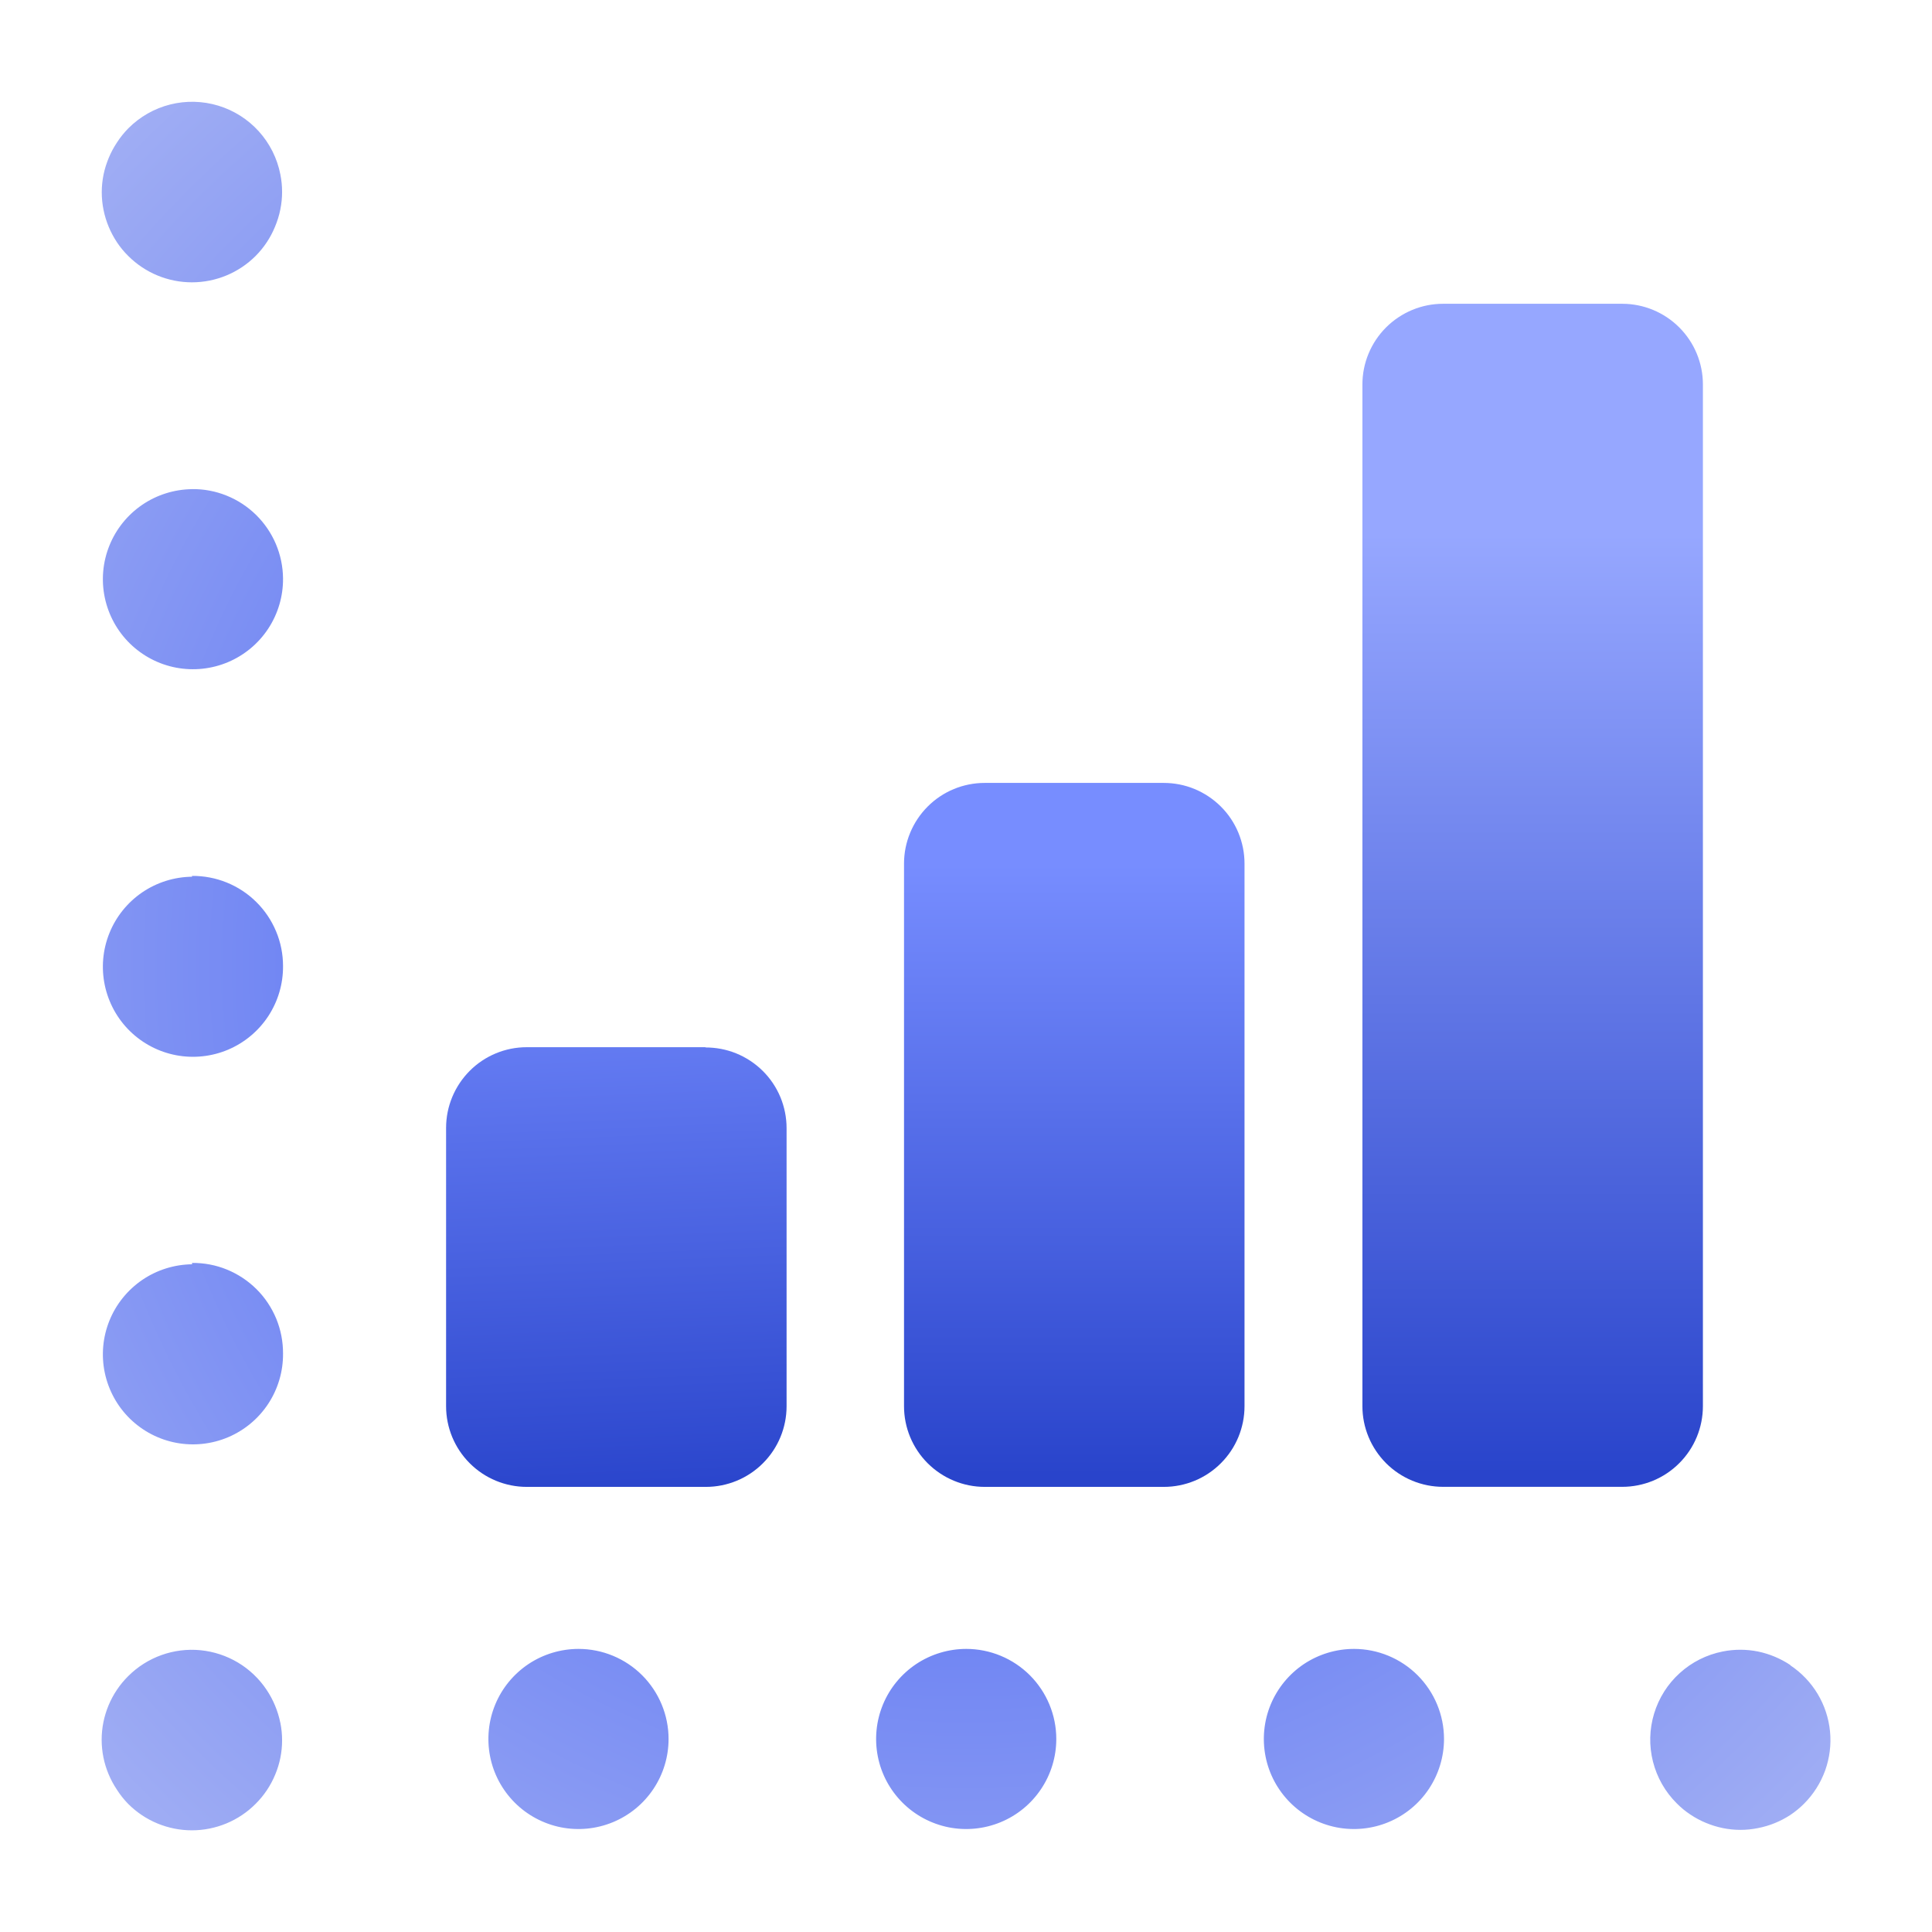 <svg fill="none" height="38" viewBox="0 0 38 38" width="38" xmlns="http://www.w3.org/2000/svg" xmlns:xlink="http://www.w3.org/1999/xlink"><filter id="a" color-interpolation-filters="sRGB" filterUnits="userSpaceOnUse" height="27.268" width="10.697" x="24.798" y="3.976"><feFlood flood-opacity="0" result="BackgroundImageFix"/><feColorMatrix in="SourceAlpha" type="matrix" values="0 0 0 0 0 0 0 0 0 0 0 0 0 0 0 0 0 0 127 0"/><feOffset dy="1"/><feGaussianBlur stdDeviation="1"/><feColorMatrix type="matrix" values="0 0 0 0 0 0 0 0 0 0.066 0 0 0 0 0.412 0 0 0 0.25 0"/><feBlend in2="BackgroundImageFix" mode="normal" result="effect1_dropShadow"/><feBlend in="SourceGraphic" in2="effect1_dropShadow" mode="normal" result="shape"/></filter><filter id="b" color-interpolation-filters="sRGB" filterUnits="userSpaceOnUse" height="17.844" width="10.697" x="15.781" y="13.399"><feFlood flood-opacity="0" result="BackgroundImageFix"/><feColorMatrix in="SourceAlpha" type="matrix" values="0 0 0 0 0 0 0 0 0 0 0 0 0 0 0 0 0 0 127 0"/><feOffset dy="1"/><feGaussianBlur stdDeviation="1"/><feColorMatrix type="matrix" values="0 0 0 0 0 0 0 0 0 0.066 0 0 0 0 0.412 0 0 0 0.25 0"/><feBlend in2="BackgroundImageFix" mode="normal" result="effect1_dropShadow"/><feBlend in="SourceGraphic" in2="effect1_dropShadow" mode="normal" result="shape"/></filter><filter id="c" color-interpolation-filters="sRGB" filterUnits="userSpaceOnUse" height="12.646" width="10.697" x="6.775" y="18.597"><feFlood flood-opacity="0" result="BackgroundImageFix"/><feColorMatrix in="SourceAlpha" type="matrix" values="0 0 0 0 0 0 0 0 0 0 0 0 0 0 0 0 0 0 127 0"/><feOffset dy="1"/><feGaussianBlur stdDeviation="1"/><feColorMatrix type="matrix" values="0 0 0 0 0 0 0 0 0 0.066 0 0 0 0 0.412 0 0 0 0.25 0"/><feBlend in2="BackgroundImageFix" mode="normal" result="effect1_dropShadow"/><feBlend in="SourceGraphic" in2="effect1_dropShadow" mode="normal" result="shape"/></filter><filter id="d" color-interpolation-filters="sRGB" filterUnits="userSpaceOnUse" height="38" width="38" x="0" y="0"><feFlood flood-opacity="0" result="BackgroundImageFix"/><feColorMatrix in="SourceAlpha" type="matrix" values="0 0 0 0 0 0 0 0 0 0 0 0 0 0 0 0 0 0 127 0"/><feOffset dy="1"/><feGaussianBlur stdDeviation="1"/><feColorMatrix type="matrix" values="0 0 0 0 0 0 0 0 0 0.128 0 0 0 0 0.583 0 0 0 0.15 0"/><feBlend in2="BackgroundImageFix" mode="normal" result="effect1_dropShadow"/><feBlend in="SourceGraphic" in2="effect1_dropShadow" mode="normal" result="shape"/></filter><linearGradient id="e" gradientUnits="userSpaceOnUse" x1="31" x2="31" y1="9.5" y2="28"><stop offset="0" stop-color="#96a7ff"/><stop offset="1" stop-color="#2944cb"/></linearGradient><linearGradient id="f"><stop offset="0" stop-color="#778dff"/><stop offset="1" stop-color="#2944cb"/></linearGradient><linearGradient id="g" gradientUnits="userSpaceOnUse" x1="22" x2="22" xlink:href="#f" y1="16" y2="28"/><linearGradient id="h" gradientUnits="userSpaceOnUse" x1="12" x2="12.5" xlink:href="#f" y1="16.5" y2="28.5"/><radialGradient id="i" cx="0" cy="0" gradientTransform="matrix(0 27 -27 0 19 18)" gradientUnits="userSpaceOnUse" r="1"><stop offset="0" stop-color="#3453f1"/><stop offset="1" stop-color="#b0bbf4"/></radialGradient><g filter="url(#a)"><path d="m33.494 26.657v-20.095c0-.421-.167-.824-.465-1.122s-.701-.465-1.122-.465h-3.523c-.208 0-.415.041-.607.121-.193.08-.367.197-.515.344-.147.147-.264.322-.344.515-.08.192-.121.399-.121.607v20.095c0 .208.041.415.121.607.08.193.197.367.344.515.147.147.322.264.515.344.193.08.399.121.607.121h3.523c.421 0 .825-.167 1.122-.465.298-.297.465-.701.465-1.122z" fill="url(#e)"/></g><g filter="url(#b)"><path d="m22.887 14.399h-3.519c-.421 0-.825.167-1.122.465s-.465.701-.465 1.122v10.672c0 .421.167.824.465 1.122.298.297.701.465 1.122.465h3.523c.421 0 .825-.167 1.122-.465.298-.297.465-.701.465-1.122v-10.672c0-.209-.041-.415-.121-.608s-.197-.368-.345-.515c-.148-.147-.323-.264-.516-.344-.193-.08-.4-.12-.608-.12z" fill="url(#g)"/></g><g filter="url(#c)"><path d="m13.884 19.597h-3.523c-.421 0-.825.167-1.122.465s-.465.701-.465 1.122v5.474c0 .421.167.824.465 1.122s.701.465 1.122.465h3.523c.421 0 .825-.167 1.122-.465.298-.297.465-.701.465-1.122v-5.47c0-.209-.042-.417-.122-.61-.081-.193-.199-.369-.348-.516s-.326-.264-.52-.343-.402-.118-.612-.117z" fill="url(#h)"/></g><g filter="url(#d)"><path d="m5.514 32.883c.046.229.046.465 0 .693-.023.113-.057.224-.102.33-.044.107-.099.209-.163.305-.065.097-.139.187-.222.269-.164.165-.36.296-.575.385-.215.089-.446.135-.678.135s-.463-.046-.678-.135c-.215-.089-.41-.22-.575-.385-.083-.085-.158-.179-.222-.28-.129-.193-.219-.408-.265-.635-.046-.229-.046-.465 0-.693.046-.227.136-.443.265-.635.065-.097.139-.187.222-.269.185-.185.409-.327.655-.415s.51-.121.77-.095.512.109.737.244c.225.135.416.318.561.535.131.196.222.415.269.646zm-1.736-24.262c-.35.004-.692.111-.981.308-.289.197-.514.476-.645.801-.131.325-.163.681-.091 1.024s.243.657.493.902c.25.245.567.411.911.476.344.065.7.027 1.023-.11.322-.137.597-.366.789-.659.192-.293.293-.636.29-.986-.002-.233-.05-.463-.141-.678-.091-.214-.224-.409-.39-.572s-.363-.292-.579-.379c-.216-.087-.447-.131-.68-.128zm0 7.623c-.35.004-.692.111-.981.308-.289.197-.514.476-.645.801s-.163.681-.091 1.024.243.657.493.902c.25.245.567.411.911.476.344.065.7.027 1.023-.11.322-.137.597-.366.789-.659.192-.293.293-.636.29-.986 0-.234-.046-.466-.137-.682-.09-.216-.222-.412-.389-.577-.166-.165-.364-.295-.581-.383-.217-.088-.45-.132-.684-.13zm0 7.623c-.35.004-.692.111-.981.308-.289.198-.514.476-.645.801s-.163.681-.091 1.024.243.657.493.902c.25.245.567.411.911.476.344.065.7.027 1.023-.11.322-.137.597-.366.789-.659.192-.293.293-.636.29-.986.001-.235-.044-.468-.133-.685-.09-.217-.221-.415-.388-.581-.167-.166-.365-.297-.582-.386s-.451-.133-.686-.131zm-1.478-20.102c.065.097.139.187.222.269.332.332.783.519 1.253.519.47 0 .921-.187 1.253-.519.163-.164.293-.359.381-.574.046-.11.082-.224.105-.341.046-.228.046-.462 0-.69-.062-.315-.208-.607-.423-.845-.215-.238-.491-.413-.798-.506-.307-.093-.634-.101-.945-.023-.311.078-.595.24-.822.467-.084.085-.16.179-.225.28-.064.096-.119.198-.163.305-.044.107-.079.217-.102.33-.046.228-.046.462 0 .69.046.228.136.445.265.639zm32.912 27.983c-.193-.128-.409-.218-.635-.265-.229-.046-.465-.046-.694 0-.315.062-.607.209-.844.424-.238.215-.412.491-.505.798-.093.307-.101.633-.022.944.079.311.24.595.468.821.082.083.172.157.269.221.096.064.198.119.305.163.107.044.217.079.331.102.229.047.465.047.694 0 .227-.044.442-.132.635-.258.097-.065.187-.139.269-.221.185-.185.327-.409.416-.655.088-.246.121-.509.095-.77-.026-.26-.109-.512-.244-.736s-.318-.416-.536-.561zm-16.207-.316c-.35 0-.693.104-.985.298-.291.195-.519.471-.653.795s-.169.68-.101 1.024c.068.344.237.659.485.907.248.248.564.416.907.485.344.068.7.033 1.024-.101.324-.134.601-.361.795-.652.195-.291.299-.634.299-.984 0-.47-.187-.92-.519-1.253-.332-.332-.783-.519-1.253-.519zm-7.626 0c-.35 0-.693.104-.985.298-.291.195-.519.471-.653.795s-.169.68-.101 1.024.237.659.485.907c.248.248.564.416.907.485.344.068.7.033 1.024-.101.324-.134.601-.361.795-.652.195-.291.299-.634.299-.984 0-.47-.187-.92-.519-1.253-.332-.332-.783-.519-1.253-.519zm15.252 0c-.35 0-.693.104-.985.298-.291.195-.518.471-.653.795-.134.324-.169.68-.101 1.024s.237.659.485.907c.248.248.564.416.907.485.344.068.7.033 1.024-.101.324-.134.601-.361.795-.652s.299-.634.299-.984c0-.47-.187-.92-.519-1.253-.332-.332-.783-.519-1.253-.519z" fill="url(#i)"/></g></svg>